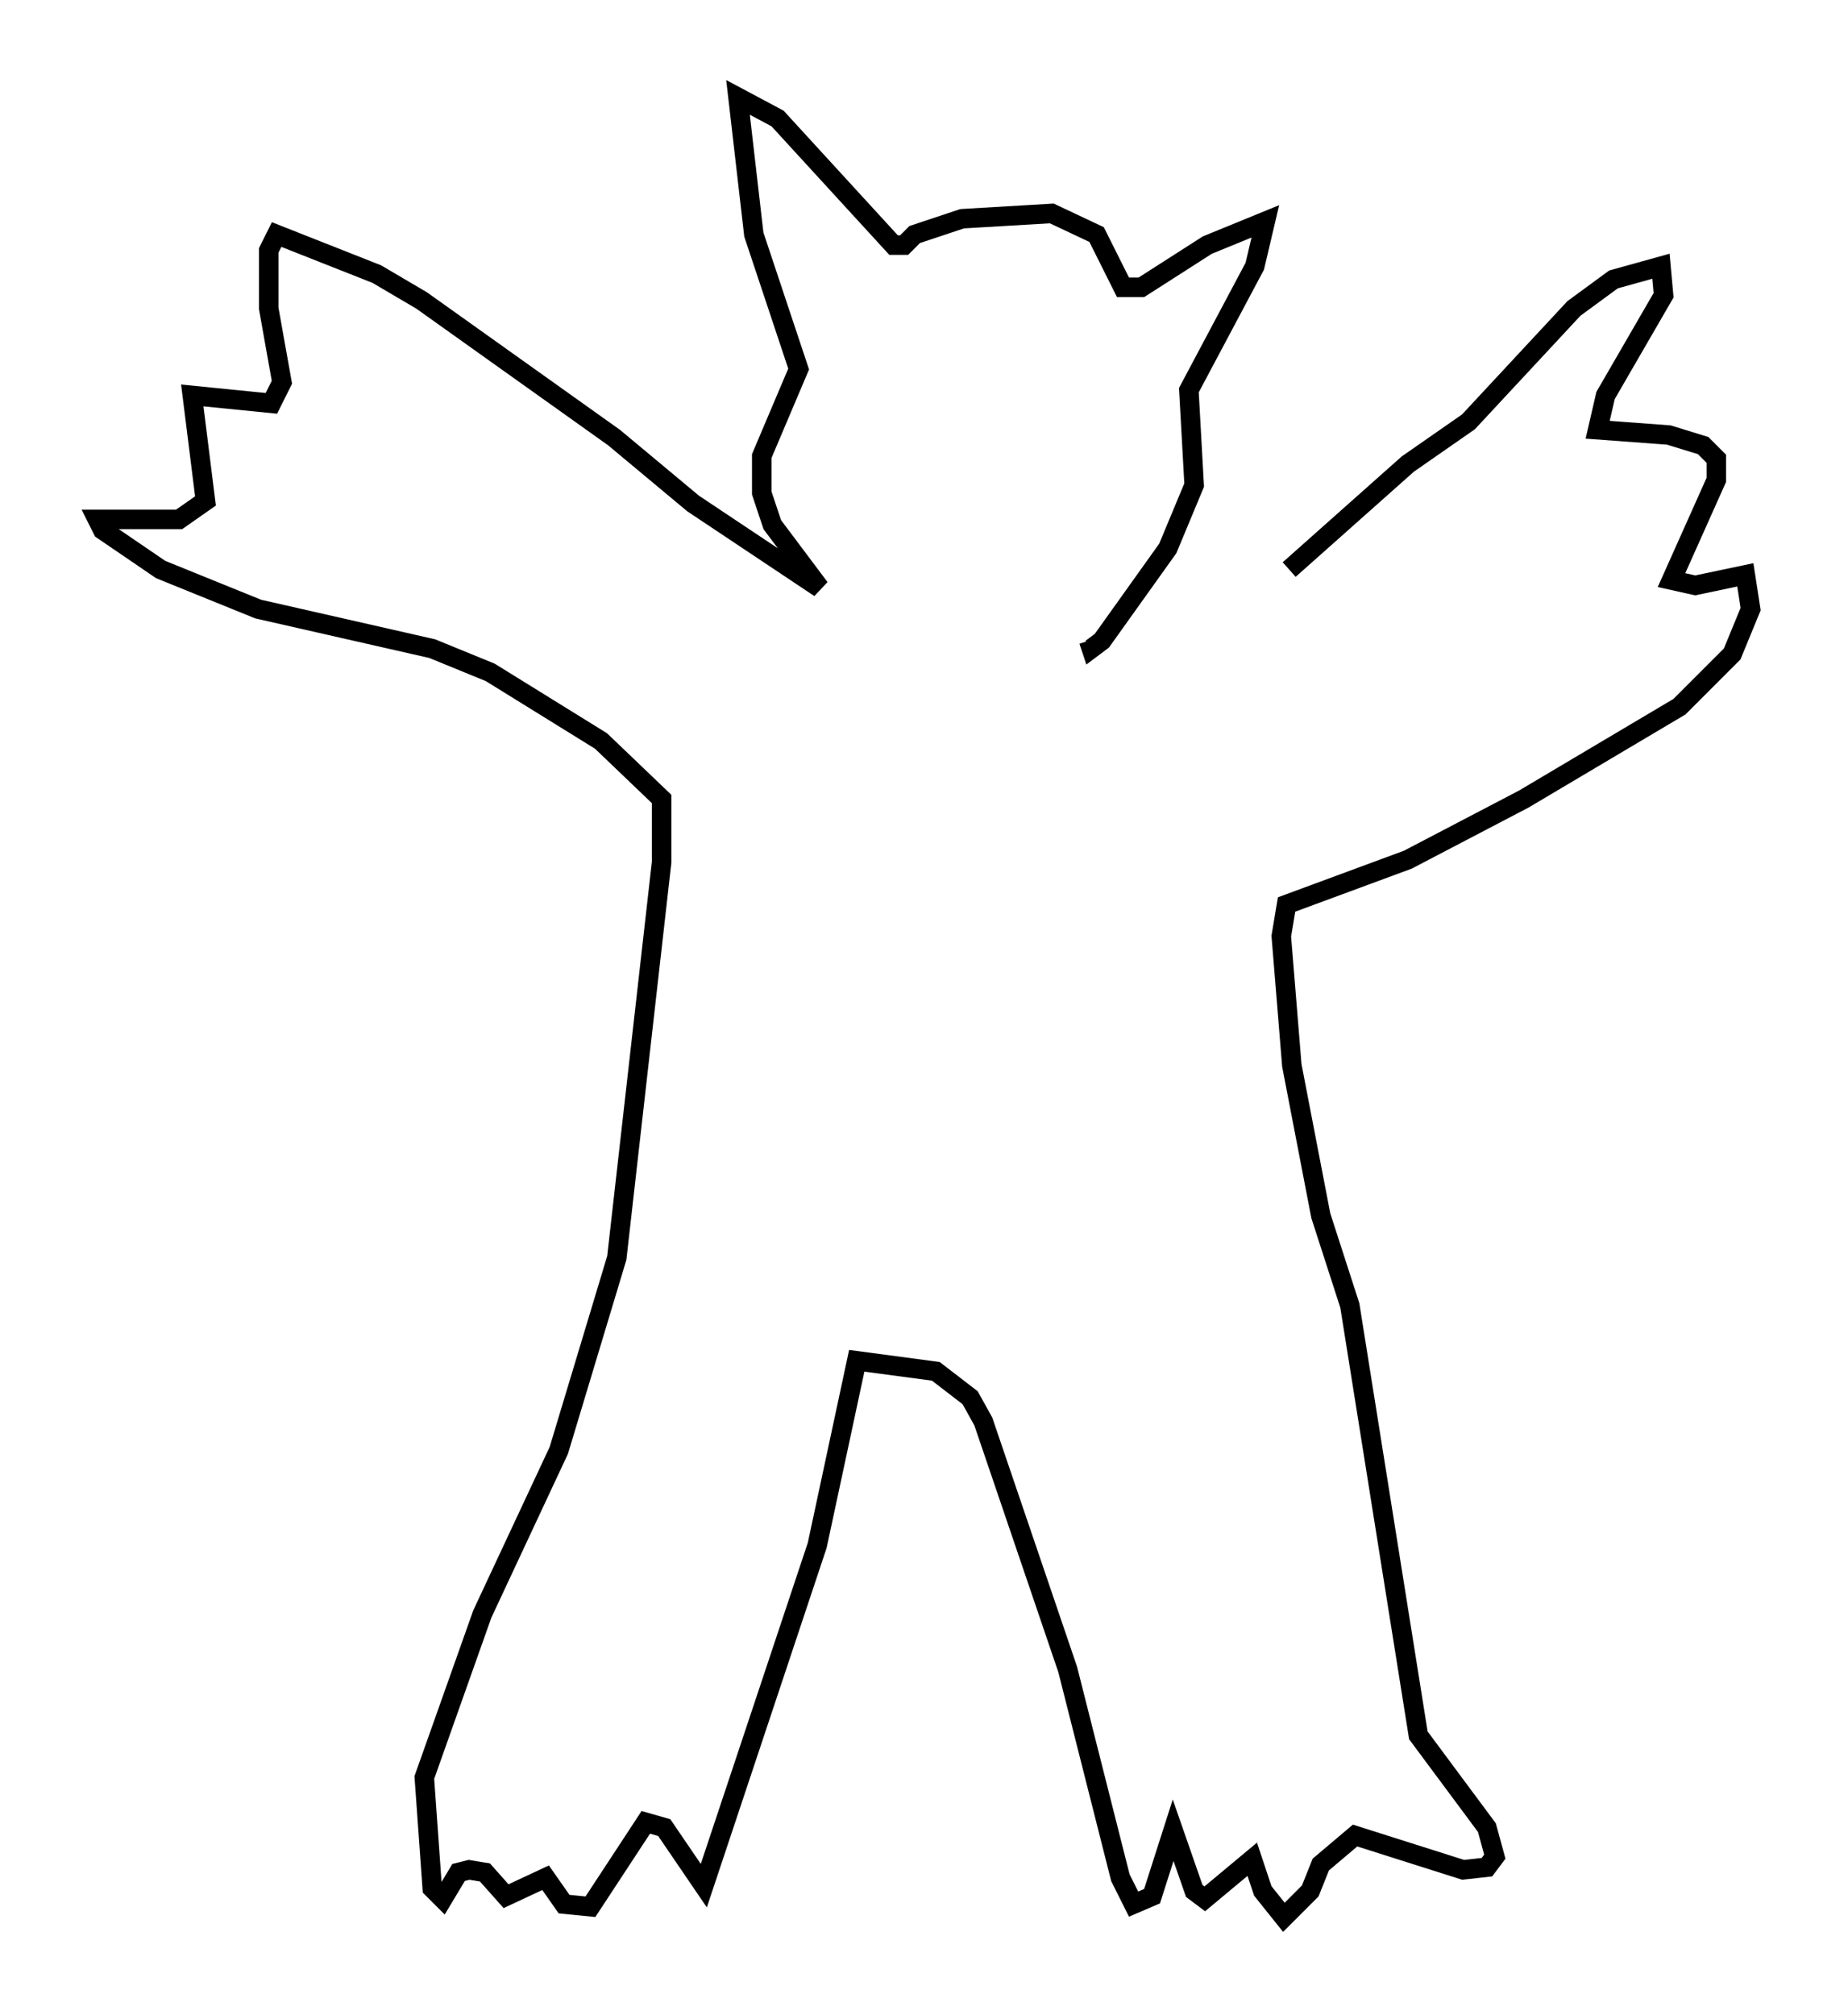 <?xml version="1.0" encoding="utf-8" ?>
<svg baseProfile="full" height="103.368" version="1.1" width="94.843" xmlns="http://www.w3.org/2000/svg" xmlns:ev="http://www.w3.org/2001/xml-events" xmlns:xlink="http://www.w3.org/1999/xlink"><defs /><rect fill="white" height="103.368" width="94.843" x="0" y="0" /><path d="M56.556, 35.852 m9.607, -6.631 l6.089, -5.413 3.112, -2.165 l5.413, -5.819 2.03, -1.488 l2.436, -0.677 0.135, 1.488 l-2.977, 5.142 -0.406, 1.759 l3.654, 0.271 1.759, 0.541 l0.677, 0.677 0.0, 1.083 l-2.3, 5.142 1.218, 0.271 l2.571, -0.541 0.271, 1.759 l-0.947, 2.3 -2.706, 2.706 l-7.984, 4.736 -5.954, 3.112 l-6.225, 2.3 -0.271, 1.624 l0.541, 6.631 1.488, 7.713 l1.488, 4.601 3.518, 22.057 l3.518, 4.736 0.406, 1.488 l-0.406, 0.541 -1.218, 0.135 l-5.548, -1.759 -1.759, 1.488 l-0.541, 1.353 -1.353, 1.353 l-1.083, -1.353 -0.541, -1.624 l-2.436, 2.03 -0.541, -0.406 l-1.083, -3.112 -1.083, 3.383 l-0.947, 0.406 -0.677, -1.353 l-2.706, -10.69 -4.33, -12.72 l-0.677, -1.218 -1.759, -1.353 l-4.059, -0.541 -2.03, 9.472 l-5.819, 17.456 -2.03, -2.977 l-0.947, -0.271 -2.842, 4.33 l-1.353, -0.135 -0.947, -1.353 l-2.03, 0.947 -1.083, -1.218 l-0.812, -0.135 -0.541, 0.135 l-0.812, 1.353 -0.541, -0.541 l-0.406, -5.683 2.977, -8.39 l3.924, -8.39 2.977, -9.878 l2.3, -20.297 0.0, -3.248 l-3.112, -2.977 -5.683, -3.518 l-2.977, -1.218 -8.931, -2.03 l-5.007, -2.03 -2.977, -2.03 l-0.271, -0.541 4.195, 0.0 l1.353, -0.947 -0.677, -5.413 l4.059, 0.406 0.541, -1.083 l-0.677, -3.789 0.0, -2.977 l0.406, -0.812 5.142, 2.03 l2.3, 1.353 9.878, 7.036 l4.059, 3.383 6.495, 4.33 l-2.436, -3.248 -0.541, -1.624 l0.0, -1.894 1.894, -4.465 l-2.3, -6.901 -0.812, -7.036 l2.03, 1.083 5.954, 6.495 l0.541, 0.0 0.541, -0.541 l2.436, -0.812 4.601, -0.271 l2.3, 1.083 1.353, 2.706 l0.947, 0.0 3.383, -2.165 l2.977, -1.218 -0.541, 2.3 l-3.383, 6.36 0.271, 4.871 l-1.353, 3.248 -3.383, 4.736 l-0.541, 0.406 -0.135, -0.406 m-12.043, -7.984 " fill="none" stroke="black" stroke-width="1" /></svg>